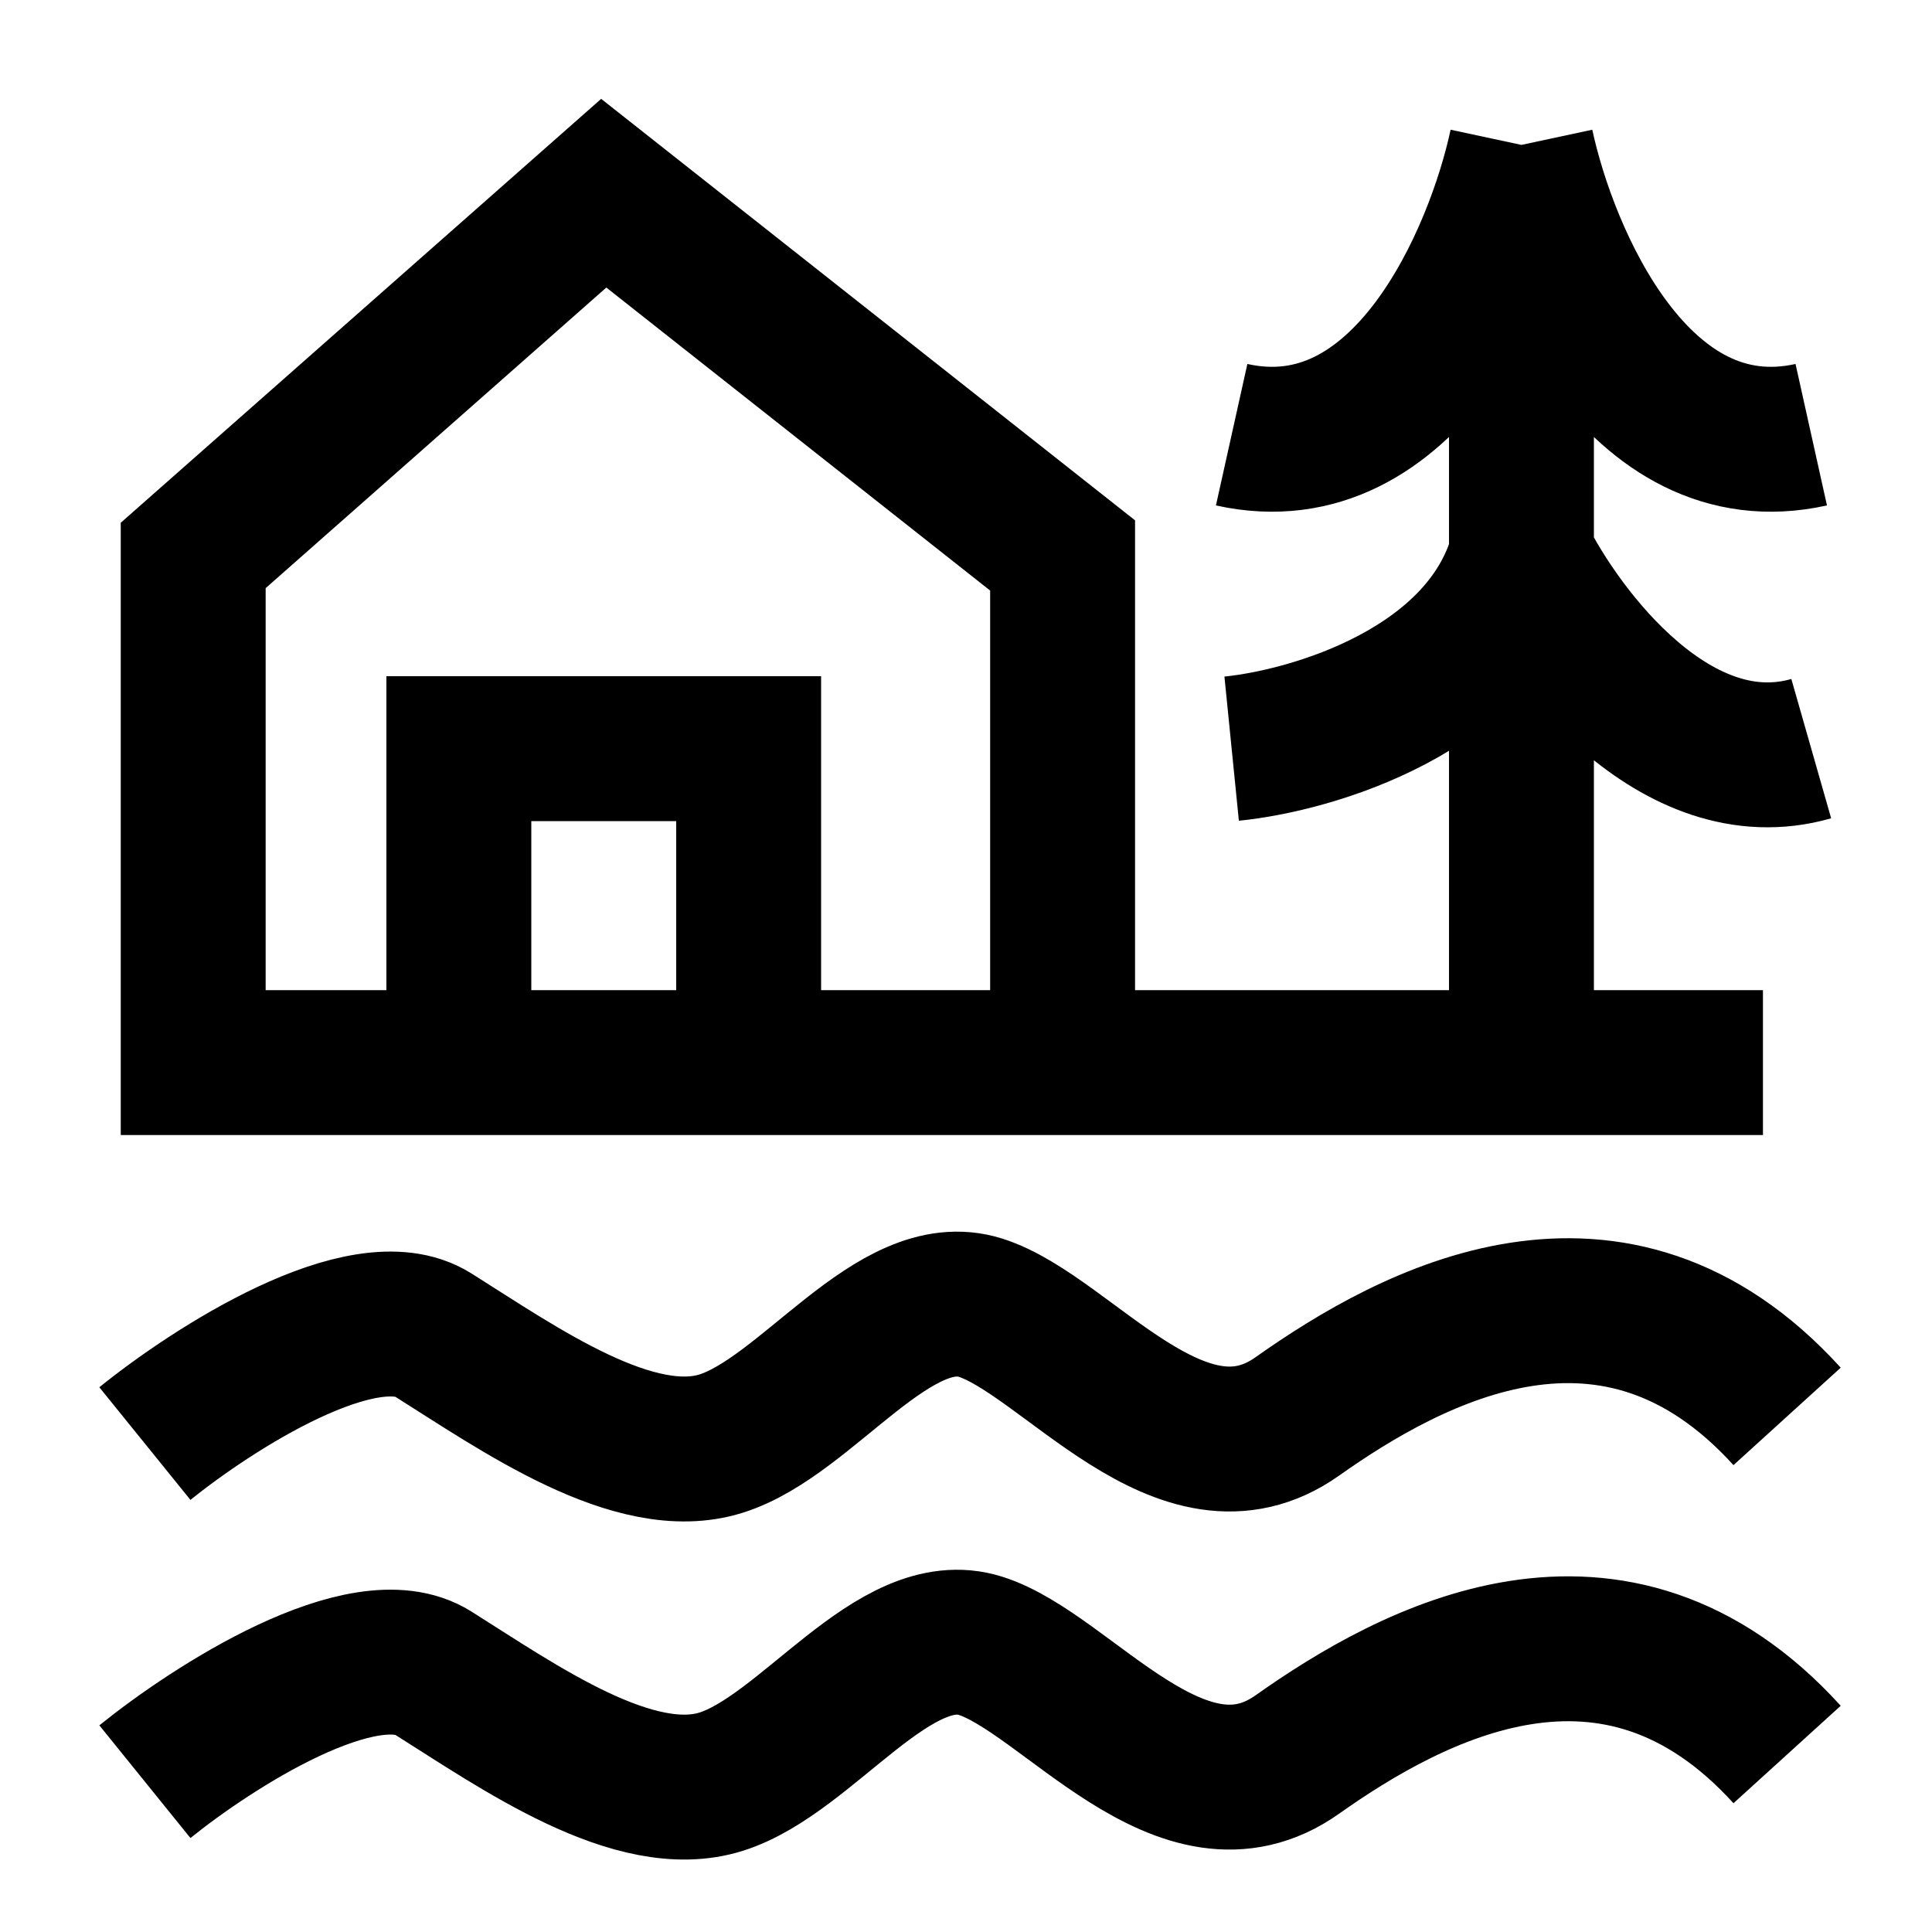 <svg width="40" height="40" viewBox="0 0 40 40" fill="none" xmlns="http://www.w3.org/2000/svg">
<path d="M22 22V11.5L12.5 4L4 11.5V22H9.5M22 22H31.5M22 22H15.5M36.5 22H31.5M31.5 22V11.5M31.5 3C31 5.333 29.1 9.8 25.5 9M31.5 3C32 5.333 33.9 9.8 37.5 9M31.5 3V11.5M25.5 15.5C27.167 15.333 30.7 14.3 31.5 11.5M31.5 11.5C32.333 13.167 34.7 16.3 37.5 15.5M9.5 22V15.5H15.5V22M9.5 22H15.5" stroke="black" stroke-width="3"/>
<path d="M3 29.888C4.392 28.762 7.533 26.736 8.965 27.637C10.754 28.762 13.14 30.451 14.93 29.888C16.719 29.325 18.509 26.511 20.298 27.074C22.088 27.637 24.474 31.014 26.86 29.325C29.246 27.637 33.421 25.386 37 29.325" stroke="black" stroke-width="3"/>
<path d="M3 36.888C4.392 35.763 7.533 33.736 8.965 34.637C10.754 35.763 13.14 37.451 14.93 36.888C16.719 36.325 18.509 33.511 20.298 34.074C22.088 34.637 24.474 38.014 26.86 36.325C29.246 34.637 33.421 32.386 37 36.325" stroke="black" stroke-width="3"/>
</svg>
